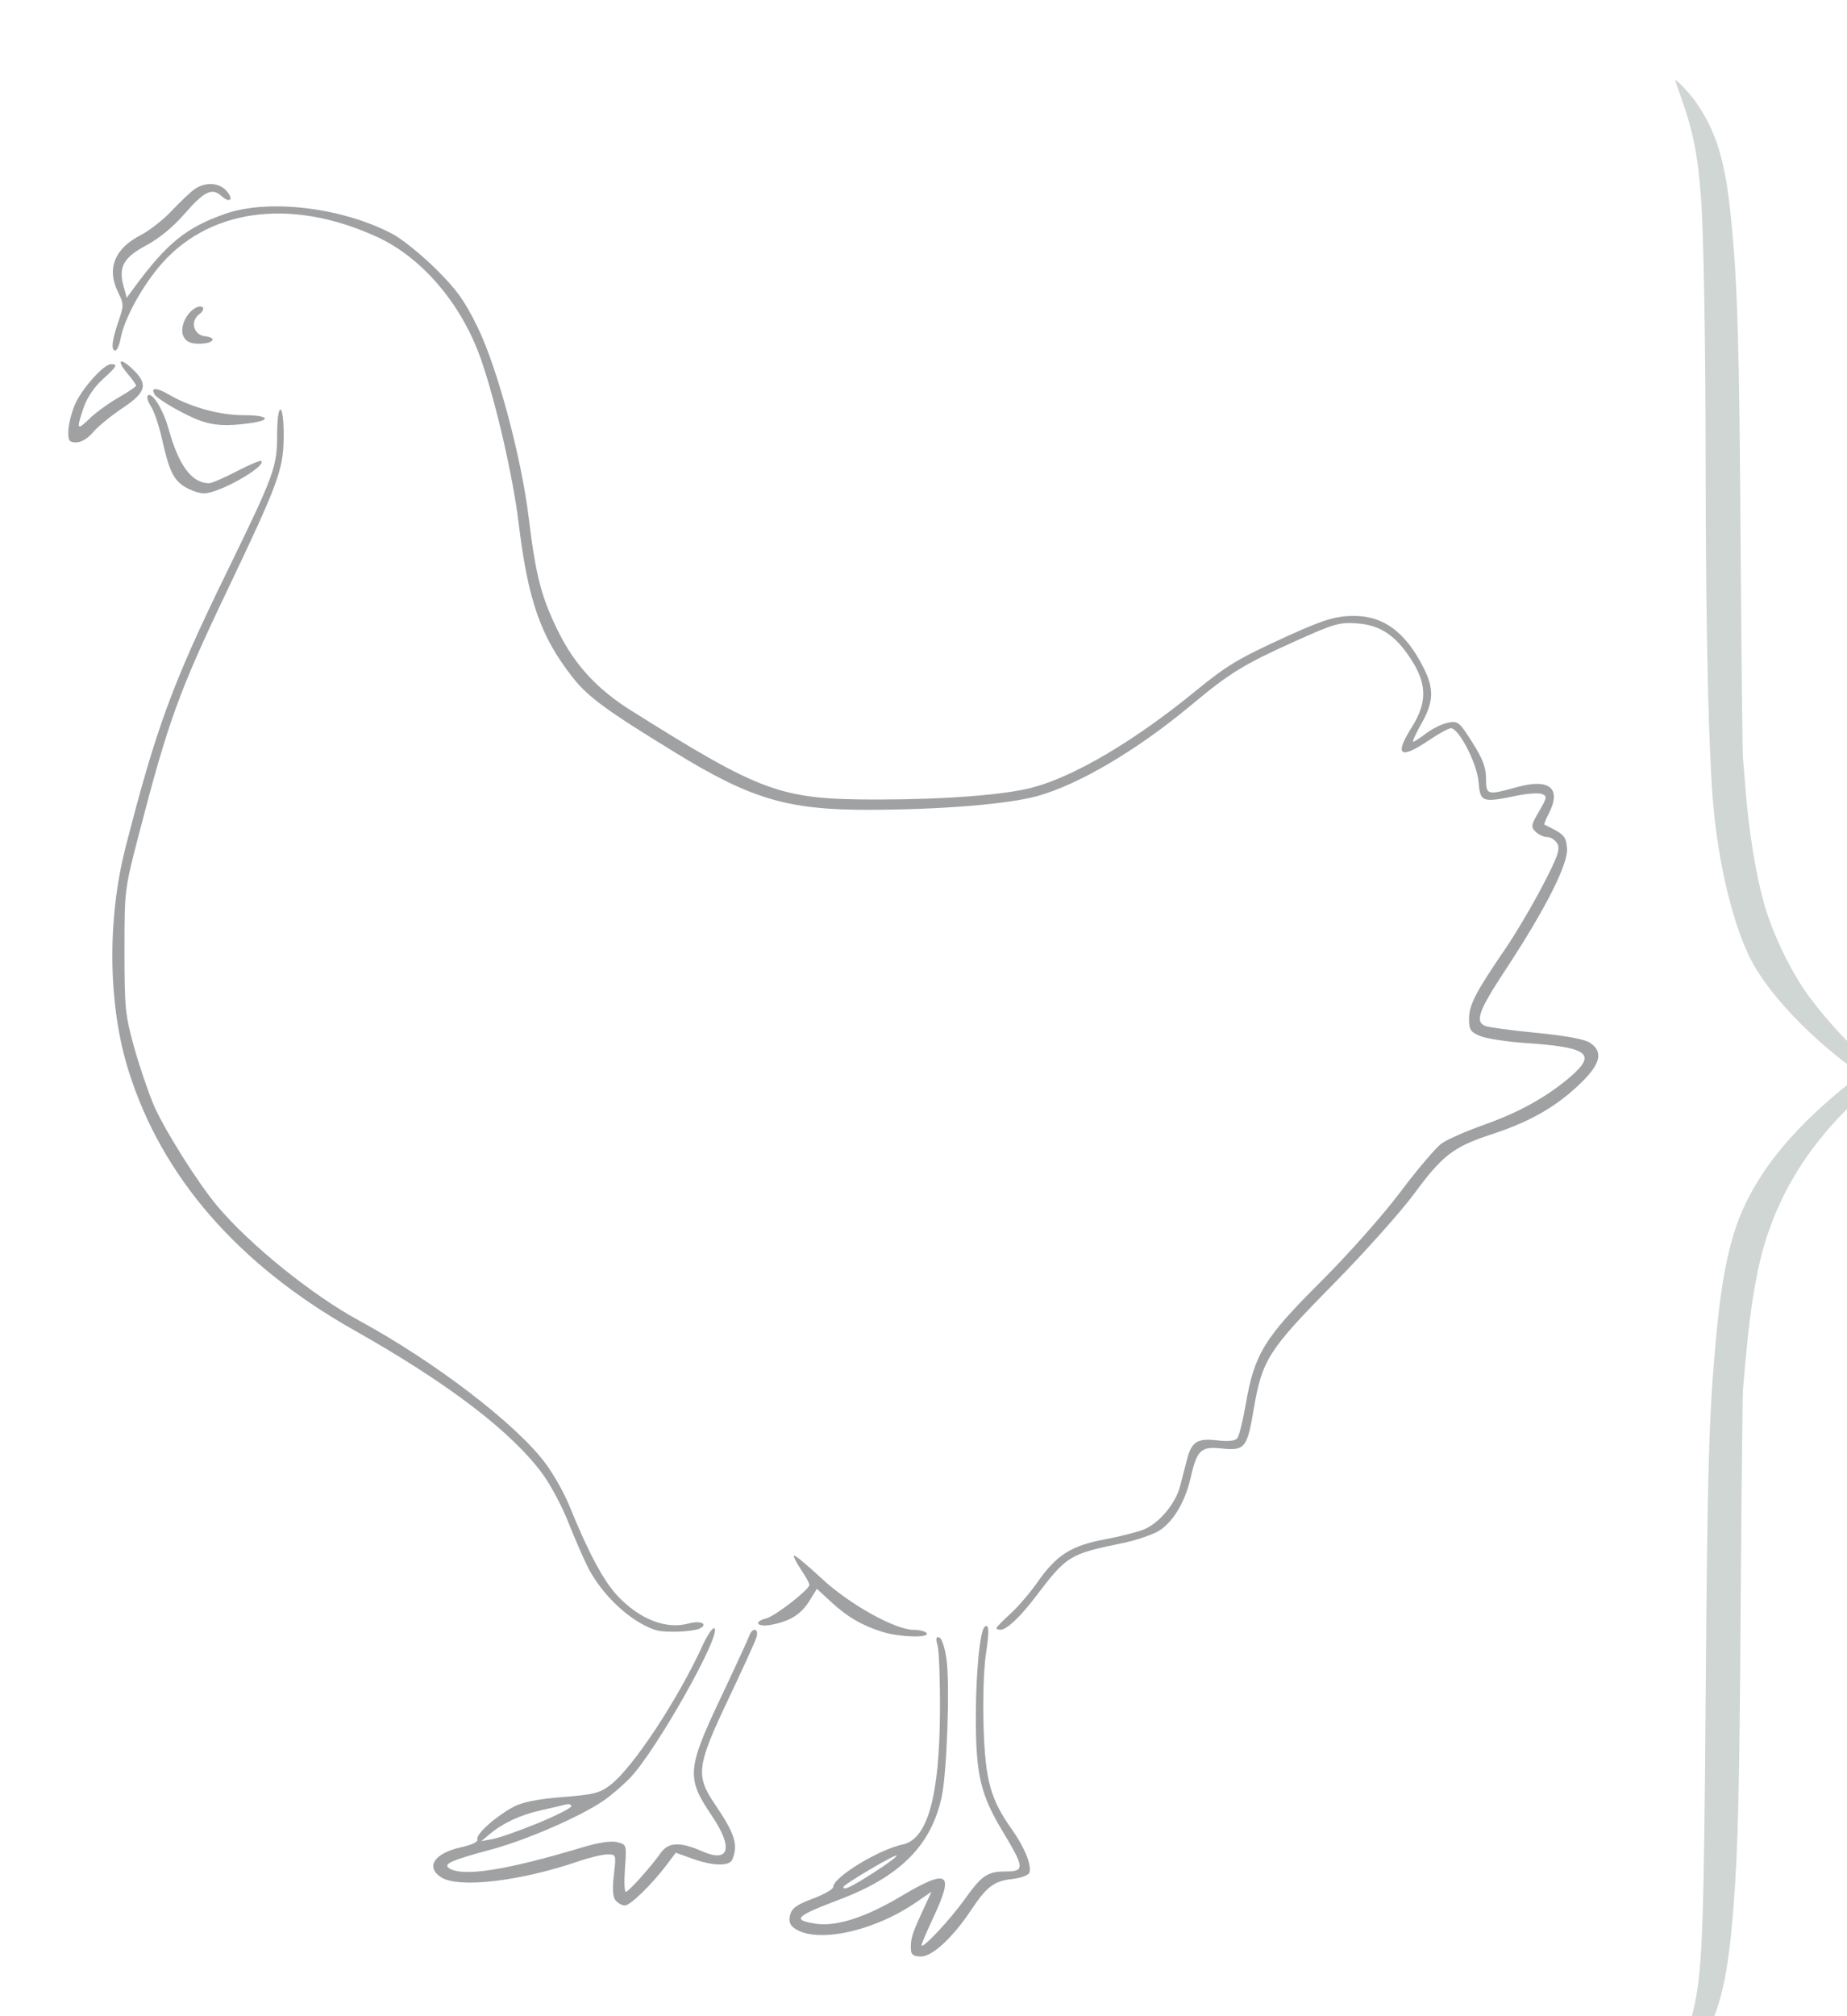 <?xml version="1.0" encoding="UTF-8" standalone="no"?>
<!-- Created with Inkscape (http://www.inkscape.org/) -->

<svg
   xmlns:dc="http://purl.org/dc/elements/1.1/"
   xmlns:cc="http://creativecommons.org/ns#"
   xmlns:rdf="http://www.w3.org/1999/02/22-rdf-syntax-ns#"
   xmlns:svg="http://www.w3.org/2000/svg"
   xmlns="http://www.w3.org/2000/svg"
   xmlns:sodipodi="http://sodipodi.sourceforge.net/DTD/sodipodi-0.dtd"
   xmlns:inkscape="http://www.inkscape.org/namespaces/inkscape"
   id="svg3619"
   version="1.1"
   inkscape:version="0.48.5 r10040"
   width="143"
   height="156"
   sodipodi:docname="chicken.svg">
  <defs
     id="defs3623" />
  <sodipodi:namedview
     pagecolor="#ffffff"
     bordercolor="#666666"
     borderopacity="1"
     objecttolerance="10"
     gridtolerance="10"
     guidetolerance="10"
     inkscape:pageopacity="0"
     inkscape:pageshadow="2"
     inkscape:window-width="1682"
     inkscape:window-height="1309"
     id="namedview3621"
     showgrid="false"
     inkscape:zoom="3.5245642"
     inkscape:cx="121.74039"
     inkscape:cy="89.82924"
     inkscape:window-x="711"
     inkscape:window-y="0"
     inkscape:window-maximized="0"
     inkscape:current-layer="lines" />
  <g
     id="group_all">
    <g
       inkscape:groupmode="layer"
       id="LAYER_EFO"
       inkscape:label="LAYER_EFO"
       transform="translate(3,-499)">
      <path
         style="fill:none;stroke:none"
         d="m 26.889,526.126 c -0.225,-0.164 -0.762,-0.498 -1.193,-0.741 -0.431,-0.243 -0.864,-0.488 -0.962,-0.545 -0.168,-0.097 -0.223,-0.097 -0.925,-7.6e-4 -0.869,0.118 -1.462,0.088 -1.707,-0.087 -0.214,-0.153 -0.43,-0.449 -0.545,-0.748 l -0.098,-0.254 -0.976,-0.116 c -0.93,-0.11 -1.247,-0.189 -1.233,-0.308 0.013,-0.116 0.286,-0.251 0.702,-0.347 0.24,-0.055 0.439,-0.114 0.441,-0.13 0.002,-0.016 -0.096,-0.07 -0.217,-0.119 -0.379,-0.154 -1.405,-1.033 -2.024,-1.736 -0.199,-0.226 -0.2,-0.232 -0.175,-0.67 0.025,-0.429 0.032,-0.45 0.233,-0.686 0.67,-0.785 1.862,-1.663 2.442,-1.8 0.681,-0.16 2.135,-0.081 2.982,0.162 1.251,0.359 2.013,1.268 1.899,2.265 -0.022,0.194 -0.081,0.496 -0.13,0.67 -0.049,0.174 -0.08,0.328 -0.069,0.342 0.011,0.014 0.091,-0.018 0.178,-0.072 0.187,-0.116 0.558,-0.091 0.7,0.047 0.126,0.123 0.173,0.125 0.186,0.008 0.018,-0.155 0.196,-0.32 0.329,-0.304 0.068,0.008 0.214,0.099 0.326,0.203 0.17,0.159 0.226,0.183 0.348,0.151 0.33,-0.084 0.712,0.105 0.805,0.399 0.025,0.079 0.079,0.147 0.12,0.152 0.041,0.005 0.142,0.055 0.225,0.112 0.189,0.129 0.25,0.347 0.154,0.548 -0.064,0.133 -0.057,0.157 0.069,0.243 0.253,0.173 0.3,0.325 0.191,0.613 -0.046,0.122 -0.033,0.15 0.099,0.215 0.193,0.095 0.219,0.273 0.081,0.563 -0.101,0.213 -0.101,0.232 0.001,0.431 0.13,0.252 0.128,0.269 -0.052,0.56 -0.078,0.127 -0.226,0.407 -0.329,0.622 -0.185,0.388 -0.19,0.392 -0.545,0.532 -0.229,0.09 -0.461,0.137 -0.641,0.131 -0.255,-0.008 -0.321,-0.038 -0.691,-0.309 l 0,0 z"
         id="UBERON:0000955"
         inkscape:connector-curvature="0"
         inkscape:label="UBERON:0000955" />
      <path
         style="fill:none;stroke:none"
         d="m 33.916,587.753 c -1.167,-0.898 -1.819,-1.758 -2.19,-2.887 -0.547,-1.667 -1.023,-3.564 -1.199,-4.78 -0.135,-0.931 -0.102,-1.089 0.31,-1.489 0.265,-0.258 0.853,-0.524 1.386,-0.627 0.618,-0.12 0.997,-0.306 1.138,-0.56 0.232,-0.417 0.703,-0.36 2.311,0.278 0.898,0.357 0.9,0.364 0.261,0.681 -0.255,0.126 -0.449,0.259 -0.432,0.295 0.017,0.036 0.525,0.25 1.129,0.474 1.031,0.383 1.115,0.442 1.369,0.947 0.543,1.08 0.455,3.088 -0.271,6.2 -0.332,1.425 -0.761,1.971 -1.72,2.191 -0.667,0.153 -1.186,-0.026 -2.091,-0.723 z"
         id="UBERON:0000948"
         inkscape:connector-curvature="0"
         inkscape:label="UBERON:0000948" />
      <path
         style="fill:none;stroke:none"
         d="m 78.353,569.848 c -9.329,-0.587 -10.807,-0.676 -13.496,-0.817 -2.195,-0.115 -2.733,-0.157 -3.213,-0.251 -1.129,-0.221 -1.796,-0.646 -1.928,-1.229 -0.036,-0.16 -0.022,-0.476 0.026,-0.582 0.042,-0.093 0.22,-0.239 0.466,-0.383 0.891,-0.519 2.407,-0.757 4.44,-0.698 3.088,0.09 10.312,0.655 13.974,1.094 1.396,0.167 1.872,0.264 2.376,0.485 0.355,0.155 0.52,0.268 0.744,0.504 0.263,0.278 0.324,0.413 0.325,0.724 5.25e-4,0.218 -0.007,0.251 -0.089,0.413 -0.111,0.219 -0.312,0.414 -0.575,0.558 -0.243,0.133 -0.396,0.187 -0.683,0.241 -0.307,0.058 -0.645,0.049 -2.366,-0.059 z"
         id="UBERON:0002113"
         inkscape:connector-curvature="0"
         inkscape:label="UBERON:0002113" />
      <path
         style="fill:none;stroke:none"
         d="m 51.807,607.75 c -0.538,-0.144 -0.857,-0.36 -1.504,-1.012 -0.473,-0.478 -1.821,-1.675 -2.554,-2.269 -1.914,-1.551 -3.21,-2.366 -4.714,-2.962 -1.433,-0.568 -3.1,-1.784 -5,-3.647 -0.782,-0.766 -3.281,-3.69 -3.731,-4.365 -0.612,-0.917 -1.028,-1.923 -1.197,-2.89 -0.123,-0.708 -0.111,-0.842 0.109,-1.162 0.441,-0.641 1.148,-1.137 1.625,-1.138 0.103,-2.4e-4 0.186,-9.4e-4 0.186,-0.006 -2.64e-4,-9.3e-4 -0.045,-0.151 -0.099,-0.328 -0.503,-1.643 0.22,-3.111 1.812,-3.68 0.668,-0.239 1.066,-0.274 1.884,-0.165 0.76,0.101 1.08,0.197 2.022,0.609 0.767,0.335 2.079,1.021 2.683,1.403 1.59,1.004 2.887,2.413 5.25,5.703 1.133,1.578 4.384,6.268 4.586,6.617 0.51,0.882 1.254,1.795 3.414,4.188 0.945,1.047 1.32,1.548 1.52,2.029 0.199,0.478 0.15,0.712 -0.186,0.896 -0.65,0.356 -1.284,0.532 -1.848,0.514 l -0.331,-0.01 -0.032,0.205 c -0.101,0.651 -1.12,1.315 -2.32,1.514 -0.218,0.036 -0.527,0.06 -0.687,0.054 -0.16,-0.006 -0.364,-0.014 -0.452,-0.018 -0.088,-0.005 -0.285,-0.04 -0.437,-0.081 l 0,0 z"
         id="UBERON:0002107"
         inkscape:connector-curvature="0"
         inkscape:label="UBERON:0002107" />
      <g
         id="CL:0000188"
         style="fill:none"
         transform="matrix(0.261,-0.032,0.032,0.261,-23.682,503.641)"
         inkscape:label="CL:0000188">
        <path
           inkscape:connector-curvature="0"
           id="path3037"
           d="m 299.992,492.88 c -0.593,-0.785 -2.131,-3.274 -3.419,-5.533 -1.723,-3.022 -3.598,-5.211 -7.1,-8.29 -11.166,-9.817 -32.805,-33.268 -35.373,-38.336 -2.69,-5.309 -3.942,-11.066 -3.959,-18.213 -0.018,-7.405 0.883,-11.584 3.852,-17.875 l 1.875,-3.972 8.587,17.023 c 7.937,15.735 9.738,18.784 23.804,40.289 8.37,12.796 16.561,25.25 18.204,27.676 2.841,4.195 3.216,5.52 1.563,5.52 -0.406,0 -2.137,0.706 -3.847,1.568 l -3.11,1.568 -1.077,-1.427 0,0 z"
           style="fill:none;stroke:none" />
        <path
           inkscape:connector-curvature="0"
           id="path3039"
           d="m 296.03,465.256 c -11.865,-18.17 -20.915,-33.018 -24.562,-40.3 -2.218,-4.428 -6.311,-12.012 -9.096,-16.854 l -5.063,-8.804 1.341,-0.878 c 0.737,-0.483 1.557,-0.878 1.82,-0.878 1.704,0 15.026,18.812 22.102,31.21 8.503,14.898 13.067,24.51 14.89,31.355 0.977,3.669 2.15,7.731 2.607,9.026 0.457,1.295 0.722,2.463 0.589,2.596 -0.133,0.133 -2.215,-2.78 -4.626,-6.472 z"
           style="fill:none;stroke:none" />
        <path
           sodipodi:nodetypes="csssscccsssc"
           inkscape:connector-curvature="0"
           id="path3041"
           d="m 310.098,484.77 c -4.147,-6.864 -8.169,-16.988 -11.998,-30.201 -1.543,-5.324 -11.192,-24.409 -16.759,-33.149 -5.035,-7.905 -11.135,-16.258 -15.534,-21.273 -1.617,-1.843 -2.939,-3.535 -2.939,-3.759 0,-0.949 12.24,-2.815 18.481,-2.818 13.737,-0.006 25.257,8.137 32.739,23.14 2.173,5.005 2.975,7.692 3.142,12.484 0.27,7.739 -0.673,14.142 -3.27,22.2 -2.522,7.825 -3.244,16.185 -2.348,27.201 0.39,4.788 0.611,8.803 0.492,8.922 -0.119,0.119 -1.022,-1.118 -2.006,-2.747 z"
           style="fill:none;stroke:none" />
      </g>
      <!-- CL:0000188 -->
    </g>
    <!-- LAYER_EFO -->
    <g
       inkscape:groupmode="layer"
       id="lines"
       inkscape:label="lines">
      <g
         id="g3905"
         transform="matrix(0.762,0,0,0.762,0,0)">
        <path
           inkscape:label="#path3001"
           inkscape:connector-curvature="0"
           id="chicken_outline"
           d="m 92.561,198.058 c -0.074,-1.095 0.075,-1.617 1.084,-3.806 l 0.999,-2.165 -1.549,1.066 c -4.358,2.999 -10.2,4.234 -12.403,2.623 -0.451,-0.329 -0.567,-0.708 -0.41,-1.334 0.171,-0.682 0.675,-1.044 2.297,-1.651 1.143,-0.427 2.077,-0.959 2.077,-1.182 0,-0.987 4.594,-3.795 7.078,-4.326 2.511,-0.537 3.72,-4.863 3.771,-13.489 0.019,-3.139 -0.09,-6.149 -0.24,-6.69 -0.206,-0.739 -0.163,-0.947 0.173,-0.835 0.251,0.083 0.571,1.047 0.73,2.193 0.358,2.583 0.051,11.453 -0.483,13.964 -1.048,4.923 -4.203,8.107 -10.338,10.433 -4.559,1.729 -4.915,2.083 -2.481,2.472 2.046,0.327 5.064,-0.631 8.586,-2.728 4.906,-2.92 5.546,-2.53 3.395,2.063 -0.665,1.421 -1.209,2.699 -1.209,2.842 0,0.507 2.84,-2.508 4.358,-4.627 1.782,-2.487 2.33,-2.855 4.257,-2.855 1.859,0 1.826,-0.416 -0.313,-3.957 -2.324,-3.848 -2.793,-5.823 -2.79,-11.763 0.003,-4.405 0.406,-8.624 0.87,-9.087 0.468,-0.468 0.518,0.388 0.157,2.714 -0.223,1.434 -0.327,4.636 -0.241,7.389 0.171,5.451 0.699,7.374 2.864,10.417 1.309,1.841 2.06,3.704 1.783,4.426 -0.096,0.251 -0.894,0.537 -1.773,0.636 -1.825,0.206 -2.56,0.768 -4.178,3.198 -1.826,2.742 -3.905,4.664 -5.047,4.664 -0.69,0 -0.995,-0.18 -1.024,-0.605 z m -3.805,-7.902 c 1.372,-0.878 2.429,-1.663 2.347,-1.745 -0.157,-0.157 -5.411,2.944 -5.411,3.194 0,0.383 0.766,0.021 3.064,-1.45 z m -26.204,2.815 c -0.295,-0.355 -0.349,-1.141 -0.181,-2.591 0.241,-2.072 0.238,-2.082 -0.655,-2.082 -0.493,0 -1.791,0.307 -2.884,0.682 -5.984,2.054 -12.264,2.785 -14.024,1.632 -1.599,-1.048 -0.68,-2.432 2.014,-3.035 1.169,-0.262 1.786,-0.564 1.686,-0.826 -0.191,-0.498 1.966,-2.409 3.761,-3.331 0.872,-0.448 2.48,-0.759 4.904,-0.948 3.171,-0.248 3.757,-0.397 4.859,-1.237 2.252,-1.717 6.83,-8.642 9.342,-14.129 0.494,-1.08 1.037,-1.878 1.206,-1.774 0.819,0.506 -5.892,12.417 -8.56,15.192 -0.731,0.76 -1.945,1.802 -2.697,2.316 -2.389,1.631 -7.814,3.989 -11.387,4.951 -4.139,1.114 -4.966,1.485 -4.279,1.92 1.39,0.88 5.788,0.19 13.462,-2.114 1.708,-0.513 2.956,-0.702 3.586,-0.543 0.965,0.242 0.967,0.247 0.795,2.643 -0.094,1.32 -0.056,2.4 0.086,2.4 0.277,0 2.531,-2.511 3.552,-3.958 0.772,-1.093 1.984,-1.14 4.193,-0.163 2.783,1.231 3.209,-0.339 0.983,-3.625 -2.579,-3.808 -2.512,-4.713 0.89,-11.908 1.493,-3.157 2.809,-6.012 2.926,-6.344 0.322,-0.919 1.018,-0.753 0.725,0.173 -0.136,0.428 -1.428,3.265 -2.872,6.305 -3.188,6.712 -3.317,7.709 -1.373,10.582 2.057,3.039 2.401,4.104 1.816,5.628 -0.28,0.729 -1.945,0.706 -4.072,-0.056 l -1.69,-0.606 -0.901,1.195 c -1.522,2.018 -3.719,4.16 -4.268,4.16 -0.287,0 -0.712,-0.229 -0.944,-0.509 z m -7.867,-7.862 c 1.853,-0.763 3.368,-1.534 3.368,-1.714 0,-0.179 -0.272,-0.251 -0.605,-0.16 -0.333,0.091 -1.46,0.356 -2.505,0.588 -2.068,0.46 -3.832,1.28 -5.182,2.41 l -0.864,0.723 1.209,-0.23 c 0.665,-0.126 2.725,-0.854 4.578,-1.617 z M 89.665,165.703 c -2.1,-0.664 -3.557,-1.51 -5.187,-3.012 l -1.48,-1.364 -0.76,1.229 c -0.843,1.364 -1.974,2.069 -3.901,2.43 -1.415,0.266 -1.836,-0.314 -0.475,-0.655 0.899,-0.226 4.374,-2.932 4.374,-3.406 0,-0.167 -0.385,-0.869 -0.855,-1.56 -0.47,-0.692 -0.786,-1.326 -0.703,-1.409 0.083,-0.083 1.319,0.939 2.746,2.272 2.843,2.655 7.519,5.268 9.428,5.268 0.599,0 1.186,0.155 1.303,0.345 0.304,0.492 -2.803,0.396 -4.491,-0.138 z m -23.056,-0.187 c -2.527,-0.813 -5.493,-3.583 -6.923,-6.467 -0.456,-0.92 -1.344,-2.97 -1.974,-4.555 -0.63,-1.586 -1.794,-3.762 -2.587,-4.837 C 51.944,145.345 45.511,140.441 36.005,135.082 24.188,128.421 16.416,119.479 13.042,108.663 10.98,102.056 10.872,93.393 12.758,86.034 15.861,73.93 17.507,69.446 22.934,58.319 c 4.965,-10.18 5.209,-10.842 5.223,-14.173 0.007,-1.628 0.147,-2.629 0.357,-2.557 0.195,0.067 0.33,1.305 0.31,2.849 -0.043,3.282 -0.553,4.658 -5.776,15.598 -4.885,10.231 -5.965,13.215 -8.967,24.789 -1.424,5.489 -1.434,5.572 -1.434,11.746 2.5e-4,5.69 0.08,6.506 0.933,9.599 0.513,1.859 1.41,4.528 1.994,5.93 0.999,2.401 4.451,7.905 6.475,10.326 3.278,3.921 9.641,9.065 14.411,11.651 7.653,4.149 15.928,10.472 18.928,14.463 0.834,1.109 1.949,3.085 2.477,4.389 1.872,4.624 3.413,7.522 4.799,9.026 2.247,2.438 4.993,3.53 7.283,2.898 1.155,-0.319 2.002,-0.008 1.248,0.459 -0.616,0.381 -3.619,0.513 -4.587,0.202 z m 34.63,-0.194 c 0,-0.095 0.629,-0.742 1.399,-1.437 0.769,-0.695 2.028,-2.161 2.797,-3.257 1.925,-2.744 3.394,-3.675 6.824,-4.321 1.561,-0.294 3.352,-0.75 3.978,-1.012 1.563,-0.653 3.206,-2.621 3.667,-4.391 0.211,-0.81 0.529,-2.038 0.708,-2.728 0.462,-1.787 1.055,-2.159 3.064,-1.921 1.117,0.132 1.811,0.06 2.035,-0.212 0.187,-0.227 0.575,-1.777 0.862,-3.445 0.878,-5.1 1.859,-6.708 7.559,-12.387 2.85,-2.84 6.334,-6.761 8.141,-9.162 1.737,-2.309 3.629,-4.533 4.204,-4.942 0.575,-0.41 2.517,-1.264 4.314,-1.898 3.514,-1.24 6.405,-2.844 8.749,-4.857 2.735,-2.348 1.851,-3.015 -4.565,-3.446 -1.893,-0.127 -3.953,-0.445 -4.578,-0.706 -0.994,-0.415 -1.135,-0.634 -1.135,-1.757 0,-1.397 0.681,-2.711 3.654,-7.052 1.04,-1.519 2.745,-4.397 3.789,-6.397 1.553,-2.974 1.832,-3.76 1.534,-4.316 -0.2,-0.374 -0.658,-0.68 -1.018,-0.68 -0.36,0 -0.898,-0.244 -1.197,-0.543 -0.494,-0.494 -0.462,-0.682 0.353,-2.071 0.82,-1.4 0.845,-1.548 0.291,-1.761 -0.333,-0.128 -1.483,-0.051 -2.558,0.171 -3.539,0.731 -3.703,0.671 -3.883,-1.41 -0.163,-1.891 -1.999,-5.441 -2.813,-5.441 -0.224,0 -1.215,0.544 -2.202,1.209 -2.999,2.02 -3.583,1.571 -1.748,-1.344 1.5,-2.383 1.524,-4.243 0.086,-6.574 -1.625,-2.634 -3.233,-3.757 -5.626,-3.93 -1.84,-0.133 -2.348,0.013 -6.368,1.824 -5.243,2.362 -6.582,3.187 -10.593,6.525 -5.453,4.538 -11.341,8.01 -15.578,9.185 -2.976,0.825 -9.89,1.384 -17.202,1.392 -8.135,0.008 -11.864,-1.093 -19.479,-5.753 -7.107,-4.349 -8.961,-5.704 -10.524,-7.696 -3.256,-4.149 -4.532,-7.804 -5.494,-15.74 C 52.125,48.408 50.358,40.741 48.871,36.486 46.912,30.878 42.89,26.15 38.287,24.044 c -8.857,-4.053 -17.345,-2.832 -22.261,3.203 -1.81,2.222 -3.417,5.246 -3.76,7.073 -0.131,0.701 -0.377,1.274 -0.546,1.274 -0.46,0 -0.354,-1.007 0.309,-2.937 0.562,-1.637 0.562,-1.791 -0.011,-2.937 -1.205,-2.413 -0.403,-4.467 2.283,-5.848 0.889,-0.457 2.308,-1.57 3.152,-2.473 0.844,-0.902 1.886,-1.887 2.316,-2.188 1.07,-0.749 2.467,-0.686 3.22,0.146 0.803,0.888 0.391,1.34 -0.493,0.54 -0.96,-0.868 -1.752,-0.478 -3.795,1.871 -1.103,1.268 -2.56,2.464 -3.823,3.137 -2.317,1.235 -2.857,2.19 -2.332,4.123 l 0.328,1.209 0.738,-1.003 c 3.337,-4.533 5.27,-6.106 9.221,-7.507 4.431,-1.57 11.968,-0.667 17.075,2.046 0.954,0.507 2.916,2.091 4.36,3.52 2.122,2.1 2.933,3.227 4.233,5.88 2.037,4.157 4.476,13.25 5.236,19.52 0.705,5.814 1.279,8.005 3.017,11.496 1.672,3.36 3.941,5.808 7.379,7.965 13.351,8.373 15.167,9.029 25.015,9.03 6.822,6.91e-4 12.885,-0.465 15.72,-1.208 4.269,-1.119 10.359,-4.71 16.519,-9.74 3.306,-2.7 4.399,-3.355 9.392,-5.632 3.69,-1.683 4.945,-2.064 6.794,-2.064 3.007,0 5.236,1.652 7.044,5.22 1.11,2.19 1.065,3.488 -0.195,5.721 -0.572,1.013 -0.95,1.842 -0.841,1.842 0.109,0 0.707,-0.387 1.327,-0.861 0.621,-0.473 1.613,-0.958 2.206,-1.076 1.023,-0.205 1.149,-0.103 2.473,1.984 1.063,1.675 1.396,2.549 1.398,3.667 0.005,1.706 0.098,1.733 3.116,0.894 3.342,-0.929 4.592,0.107 3.253,2.697 -0.299,0.578 -0.493,1.076 -0.432,1.106 2.027,0.984 2.188,1.153 2.293,2.413 0.132,1.581 -2.207,6.191 -6.274,12.367 -2.702,4.104 -3.105,5.221 -2.039,5.662 0.333,0.138 2.672,0.452 5.198,0.699 2.984,0.291 4.891,0.643 5.441,1.004 1.349,0.884 1.108,2.091 -0.794,3.966 -2.498,2.464 -5.202,4.031 -9.223,5.344 -3.825,1.249 -4.969,2.126 -7.81,5.986 -1.369,1.86 -5.11,6.04 -8.314,9.291 -6.552,6.647 -7.169,7.622 -8.027,12.679 -0.661,3.894 -0.893,4.175 -3.244,3.932 -2.136,-0.22 -2.502,0.131 -3.174,3.047 -0.538,2.335 -1.698,4.309 -3.077,5.238 -0.628,0.423 -2.336,1.017 -3.795,1.319 -5.484,1.136 -5.657,1.244 -8.927,5.533 -1.518,1.991 -2.866,3.256 -3.486,3.271 -0.238,0.007 -0.432,-0.067 -0.432,-0.163 z M 18.813,49.452 c -1.199,-0.731 -1.62,-1.611 -2.376,-4.97 -0.29,-1.286 -0.782,-2.729 -1.095,-3.207 -0.313,-0.477 -0.459,-0.977 -0.325,-1.111 0.422,-0.422 1.56,1.4 2.106,3.374 1.036,3.744 2.368,5.528 4.127,5.528 0.262,0 1.523,-0.545 2.802,-1.212 1.279,-0.667 2.401,-1.137 2.492,-1.045 0.548,0.548 -4.282,3.285 -5.804,3.289 -0.475,10e-4 -1.343,-0.29 -1.928,-0.647 z M 6.941,43.799 c 0.011,-0.618 0.291,-1.793 0.624,-2.612 0.653,-1.609 2.952,-4.212 3.72,-4.212 0.725,0 0.588,0.244 -0.881,1.571 -0.824,0.745 -1.568,1.851 -1.9,2.825 -0.768,2.253 -0.695,2.397 0.577,1.15 0.618,-0.605 1.939,-1.568 2.937,-2.139 0.998,-0.572 1.814,-1.122 1.814,-1.223 0,-0.101 -0.395,-0.653 -0.878,-1.227 -1.161,-1.38 -0.776,-1.692 0.536,-0.435 1.595,1.528 1.379,2.336 -1.06,3.955 -1.151,0.764 -2.486,1.858 -2.967,2.43 -0.527,0.627 -1.206,1.04 -1.708,1.04 -0.713,0 -0.83,-0.161 -0.814,-1.123 z M 20.342,42.713 c -1.516,-0.541 -4.313,-2.146 -4.627,-2.655 -0.45,-0.729 0.189,-0.733 1.415,-0.009 2.145,1.265 5.173,2.109 7.573,2.109 2.608,0 3.003,0.495 0.654,0.817 -2.31,0.317 -3.582,0.25 -5.015,-0.262 z m -1.677,-8.508 c -0.432,-0.807 0.135,-2.281 1.11,-2.886 0.807,-0.501 1.238,0.027 0.477,0.583 -0.96,0.702 -0.595,2.111 0.582,2.246 1.32,0.152 0.826,0.754 -0.619,0.754 -0.827,0 -1.288,-0.207 -1.55,-0.698 z"
           style="fill:#a0a1a2;fill-opacity:1" />
        <path
           inkscape:label="bracket"
           inkscape:connector-curvature="0"
           id="bracket"
           d="m 170.058,210.393 c 0,-0.042 0.206,-0.585 0.457,-1.208 0.591,-1.463 1.312,-3.921 1.693,-5.765 0.763,-3.703 0.92,-8.181 1.095,-31.204 0.174,-23.028 0.323,-28.269 1.019,-35.991 0.436,-4.84 0.976,-8.088 1.796,-10.813 1.646,-5.468 5.488,-10.453 12.051,-15.638 l 0.893,-0.705 -0.888,-0.649 c -4.42,-3.232 -8.483,-7.553 -10.214,-10.862 -1.738,-3.322 -3.181,-9.002 -3.805,-14.969 -0.535,-5.115 -0.847,-18.073 -0.855,-35.442 -0.006,-12.092 -0.2,-23.401 -0.463,-26.947 -0.334,-4.508 -0.787,-6.814 -2.007,-10.233 -0.34,-0.953 -0.618,-1.766 -0.618,-1.808 0,-0.226 1.373,1.201 2.007,2.086 2.091,2.92 3.055,5.984 3.617,11.499 0.714,7.011 0.877,12.447 1.031,34.413 0.077,10.997 0.176,20.343 0.22,20.768 0.044,0.425 0.154,1.738 0.244,2.918 0.355,4.653 1.089,9.124 2.01,12.248 0.777,2.635 2.319,5.914 3.891,8.274 1.49,2.237 4.428,5.538 6.409,7.2 1.01,0.847 1.429,1.305 1.429,1.561 6e-5,0.255 -0.513,0.82 -1.738,1.914 -5.838,5.21 -9.366,11.18 -10.776,18.234 -0.621,3.107 -0.947,5.743 -1.464,11.843 -0.044,0.519 -0.143,10.019 -0.221,21.111 -0.139,19.839 -0.259,25.022 -0.721,31.152 -0.552,7.33 -1.354,10.8 -3.181,13.775 -0.801,1.304 -2.912,3.652 -2.912,3.239 z"
           style="fill:#d0d6d3;fill-opacity:1" />
      </g>
      <!-- g3905 -->
    </g>
    <!-- lines -->
  </g>
  <!-- group_all -->
</svg>
